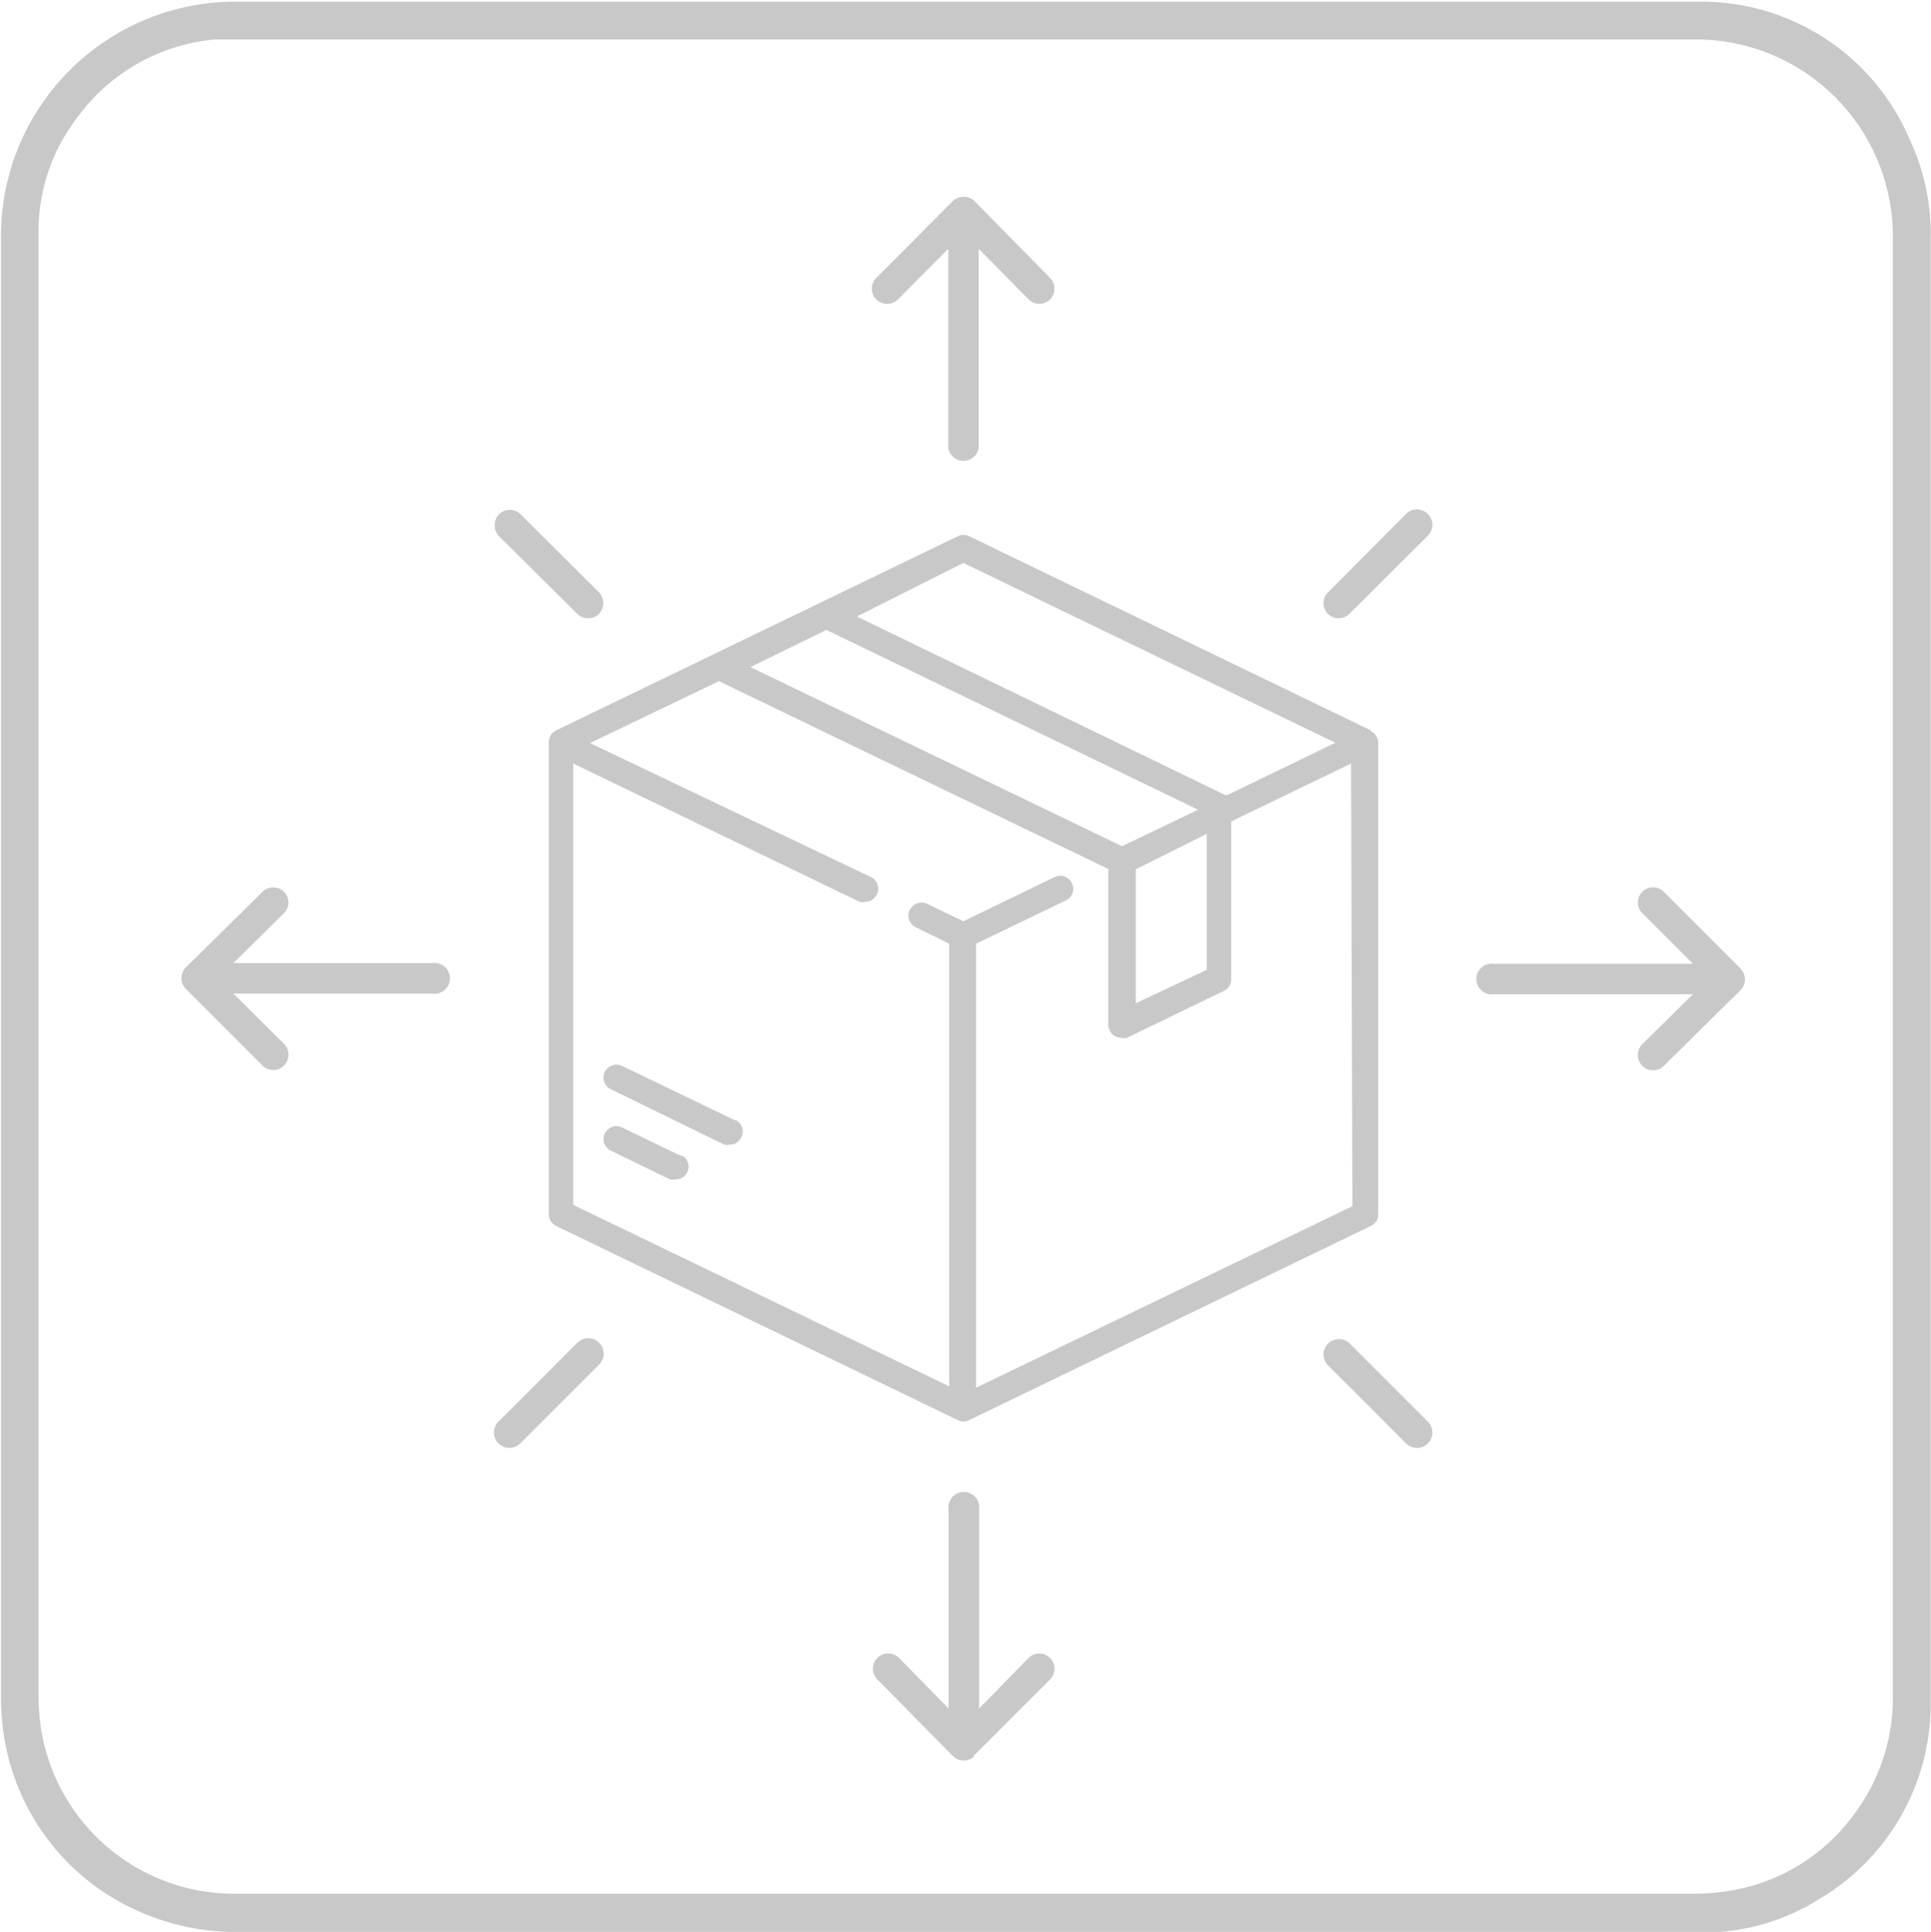 <svg xmlns="http://www.w3.org/2000/svg" viewBox="0 0 57.67 57.69"><defs><style>.cls-1{fill:#c8c8c8;}</style></defs><title>DISPATCH</title><g id="Calque_2" data-name="Calque 2"><g id="Calque_1-2" data-name="Calque 1"><path class="cls-1" d="M130.15,94.84l-11.24,5.42V87l2.68-1.29a.38.38,0,0,0,.18-.52.38.38,0,0,0-.51-.18l-2.73,1.32-1.08-.52a.4.4,0,0,0-.52.18.39.39,0,0,0,.18.52l1,.49v13.22l-11.23-5.42V81.62l8.55,4.13a.33.33,0,0,0,.17,0,.39.39,0,0,0,.17-.74l-8.39-4,3.85-1.85,11.63,5.61h0v4.65a.4.4,0,0,0,.18.33.39.39,0,0,0,.21.06.35.35,0,0,0,.17,0l2.89-1.4a.37.37,0,0,0,.22-.35V83.35l3.58-1.73ZM125.8,83.72v4.06l-2.12,1v-4Zm-11.36-6.09L125.54,83l-2.27,1.09-11.1-5.35Zm4.09-2L129.64,81l-3.22,1.56-.07,0-11-5.33Zm12.17,5-12-5.8a.38.38,0,0,0-.33,0l-12,5.8a.39.39,0,0,0-.22.34V95.08a.39.39,0,0,0,.22.35l12,5.8a.36.36,0,0,0,.33,0l12-5.8a.37.37,0,0,0,.22-.35V81a.37.37,0,0,0-.22-.34" transform="translate(-89.76 -58.82)"/><path class="cls-1" d="M110.1,93.34l-1.76-.85a.38.38,0,1,0-.34.69l1.77.86a.45.45,0,0,0,.16,0,.38.38,0,0,0,.35-.21.38.38,0,0,0-.18-.52" transform="translate(-89.76 -58.82)"/><path class="cls-1" d="M111.72,92.28l-3.38-1.63a.4.4,0,0,0-.52.18.39.39,0,0,0,.19.52L111.39,93a.32.32,0,0,0,.16,0,.37.37,0,0,0,.35-.22.38.38,0,0,0-.18-.52" transform="translate(-89.76 -58.82)"/><path class="cls-1" d="M141.74,87.74l-2.29-2.29a.45.45,0,0,0-.64.64l1.51,1.51h-5.94a.46.46,0,1,0,0,.91h5.94L138.81,90a.46.46,0,0,0,0,.65.45.45,0,0,0,.32.13.44.44,0,0,0,.32-.13l2.29-2.26a.45.45,0,0,0,0-.64" transform="translate(-89.76 -58.82)"/><path class="cls-1" d="M95.31,88.35l2.29,2.29a.45.45,0,0,0,.64,0,.46.46,0,0,0,0-.65l-1.51-1.5h5.94a.46.46,0,1,0,0-.91H96.73l1.51-1.49a.45.45,0,0,0,0-.64.46.46,0,0,0-.64,0l-2.29,2.26a.45.45,0,0,0,0,.64" transform="translate(-89.76 -58.82)"/><path class="cls-1" d="M118.83,111.26l2.29-2.29a.45.45,0,0,0-.64-.64L119,109.84V103.9a.46.46,0,1,0-.91,0v5.94l-1.48-1.51a.46.46,0,0,0-.65,0,.46.46,0,0,0,0,.64l2.26,2.29a.45.45,0,0,0,.64,0" transform="translate(-89.76 -58.82)"/><path class="cls-1" d="M118.22,64.82l-2.29,2.3a.45.45,0,0,0,0,.64.46.46,0,0,0,.65,0l1.5-1.51v5.94a.46.46,0,0,0,.91,0V66.25l1.49,1.51a.45.45,0,0,0,.64,0,.45.45,0,0,0,.13-.32.42.42,0,0,0-.13-.32l-2.26-2.3a.47.47,0,0,0-.64,0" transform="translate(-89.76 -58.82)"/><path class="cls-1" d="M130.06,98.93a.46.46,0,0,0-.65.65l2.33,2.33a.46.46,0,1,0,.65-.65Z" transform="translate(-89.76 -58.82)"/><path class="cls-1" d="M105.31,74.18a.46.46,0,0,0-.65,0,.48.48,0,0,0,0,.65L107,77.15a.46.46,0,0,0,.65,0,.47.47,0,0,0,0-.64Z" transform="translate(-89.76 -58.82)"/><path class="cls-1" d="M107.64,99.58a.46.46,0,1,0-.65-.65l-2.33,2.33a.46.46,0,1,0,.65.65Z" transform="translate(-89.76 -58.82)"/><path class="cls-1" d="M132.39,74.83a.46.46,0,1,0-.65-.65l-2.32,2.33a.45.45,0,0,0,.64.64Z" transform="translate(-89.76 -58.82)"/><path class="cls-1" d="M90.91,87.67v21.68a7,7,0,0,0,.08,1.12,5.84,5.84,0,0,0,5.76,4.9h43.67a5.81,5.81,0,0,0,.72-.05,5.72,5.72,0,0,0,4-2.33,5.8,5.8,0,0,0,1.15-3.6V66a1.08,1.08,0,0,0,0-.18,5.88,5.88,0,0,0-6-5.82H96.85c-.23,0-.46,0-.69,0a5.71,5.71,0,0,0-4.07,2.3,5.58,5.58,0,0,0-1.18,3.5V87.67m27.69,28.84q-10.81,0-21.64,0a7.08,7.08,0,0,1-3-.59,6.87,6.87,0,0,1-4.11-5.47,7.17,7.17,0,0,1-.06-1q0-21.73,0-43.48a7,7,0,0,1,7.06-7.1h29.76c4.62,0,9.23,0,13.85,0A6.76,6.76,0,0,1,146.8,63a6.62,6.62,0,0,1,.62,3V93.85c0,5.23,0,10.46,0,15.68a6.77,6.77,0,0,1-3.33,6,6.49,6.49,0,0,1-3.48,1h-22Z" transform="translate(-89.76 -58.82)"/></g></g></svg>